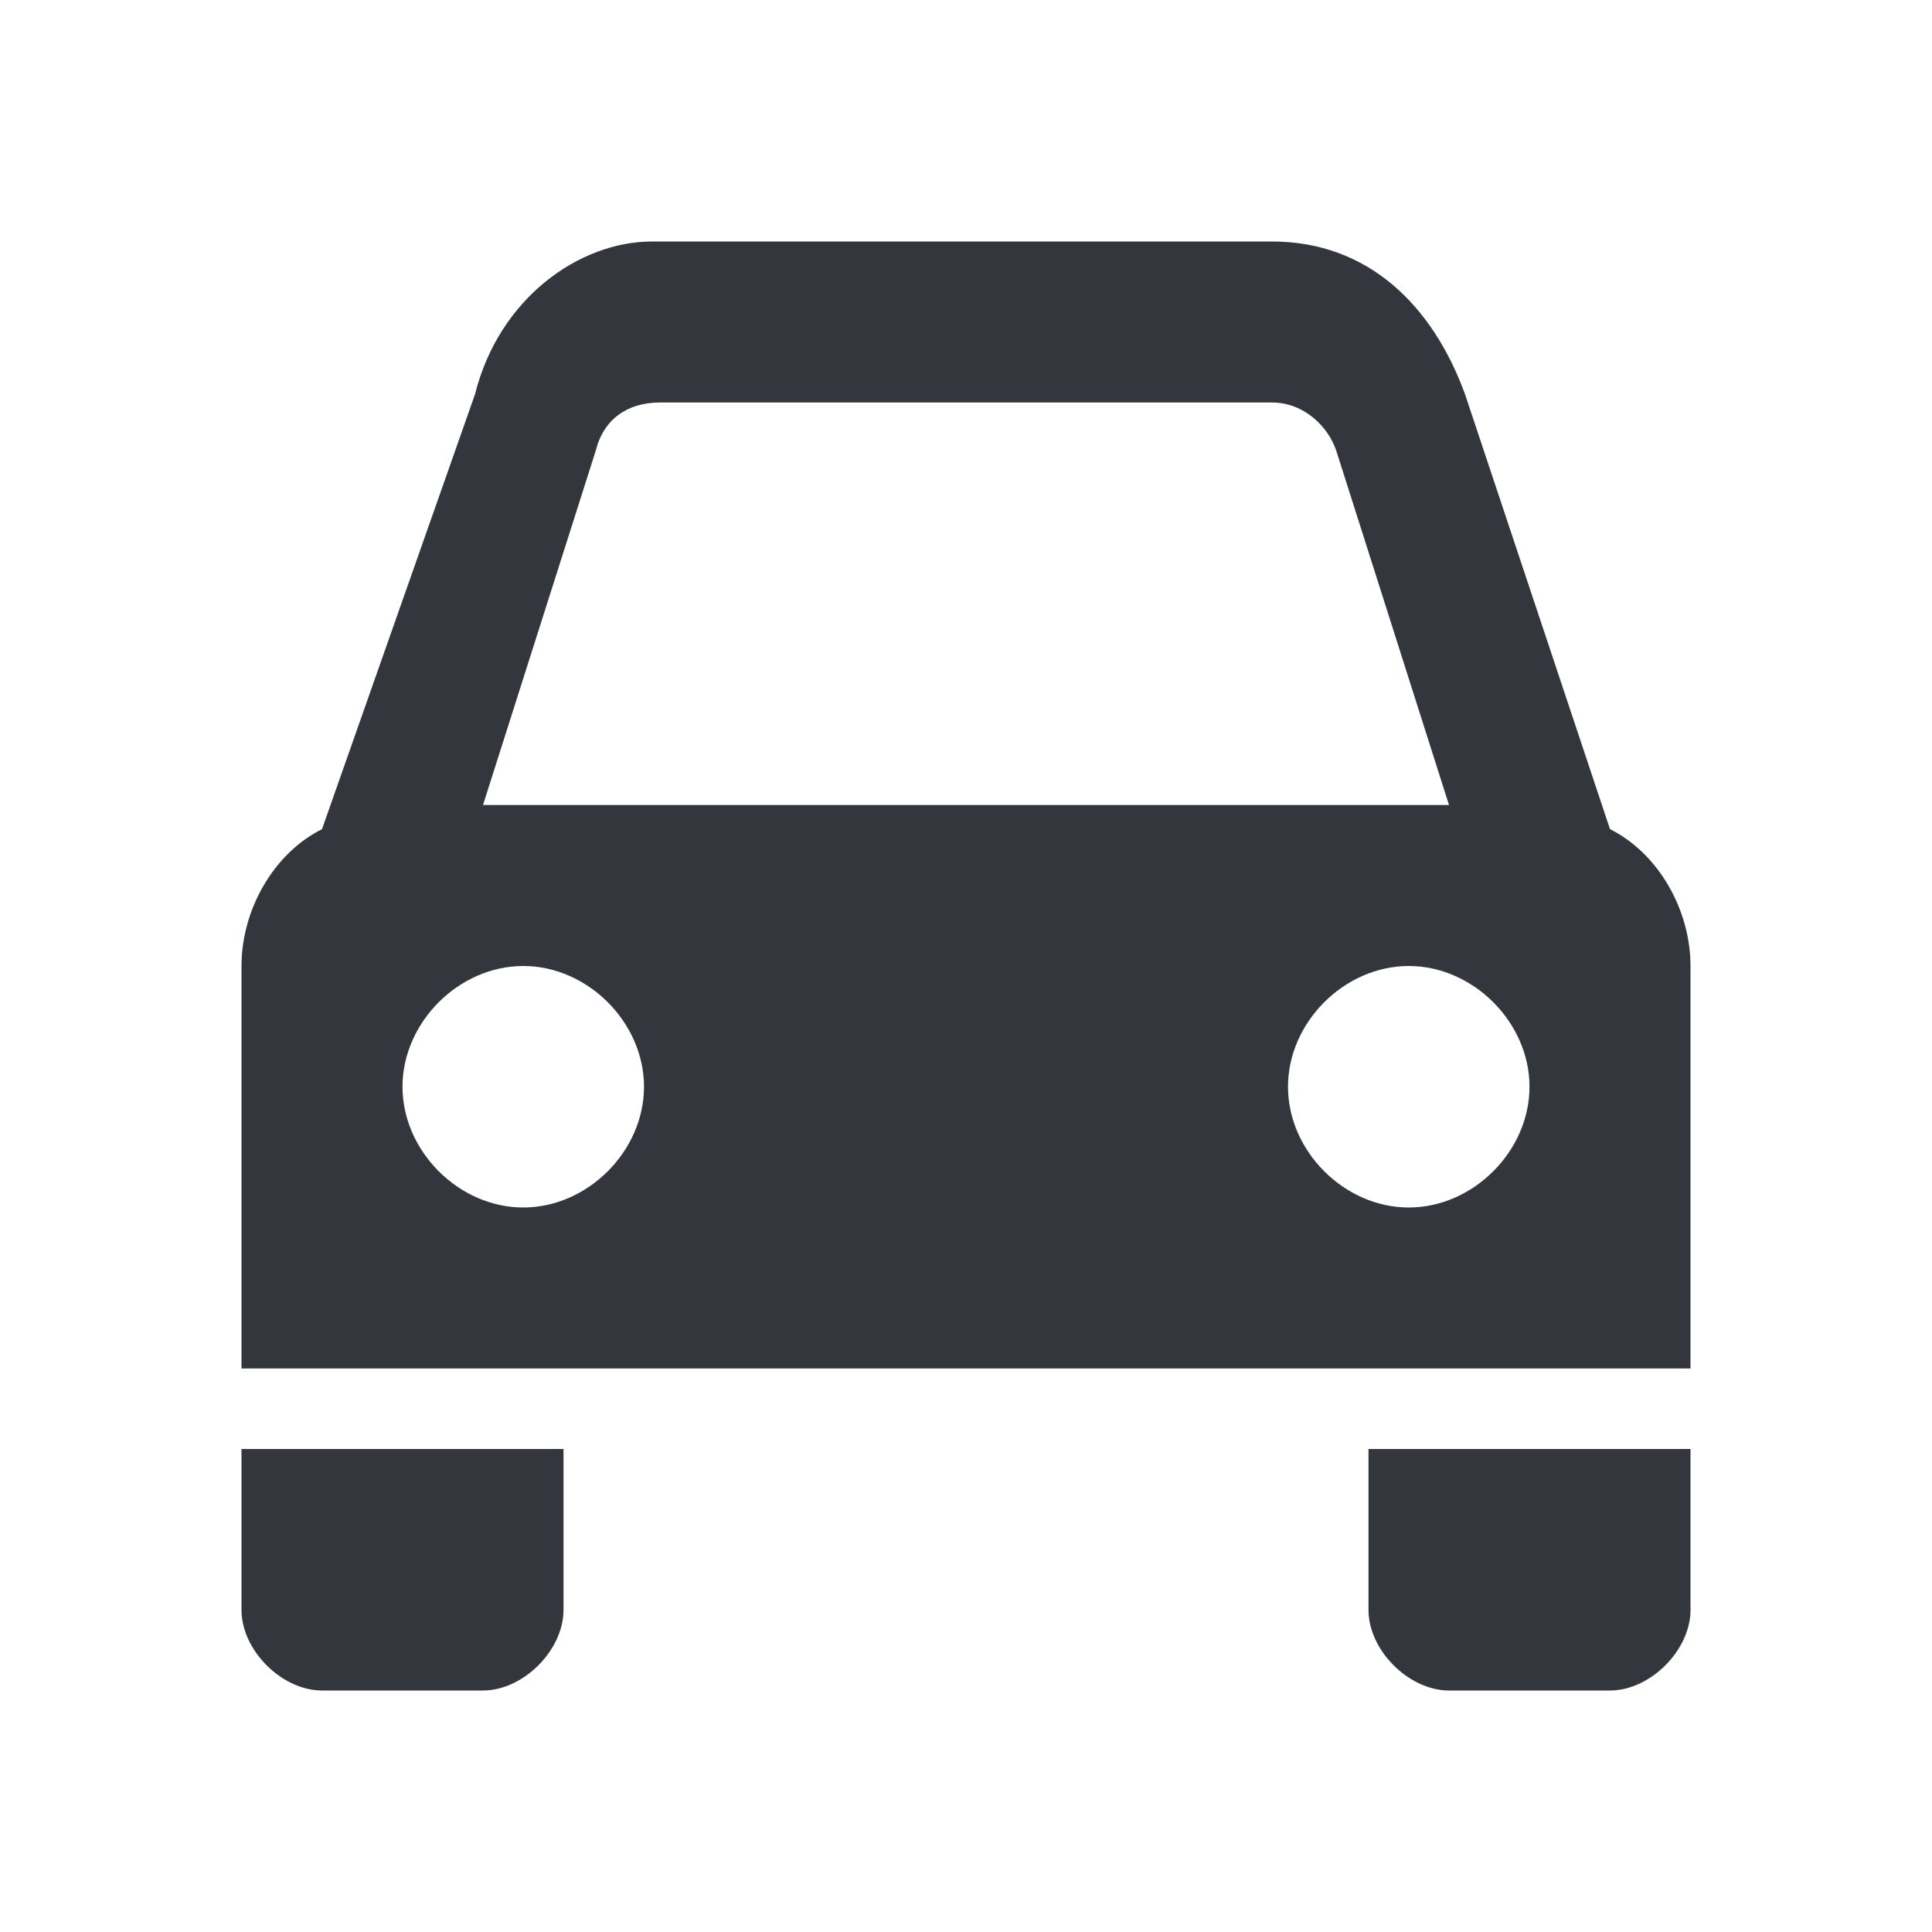 <svg xmlns="http://www.w3.org/2000/svg" viewBox="0 0 24 24"><path d="M3 20c0 .5.5 1 1 1h2c.5 0 1-.5 1-1v-2H3v2zm14 0c0 .5.5 1 1 1h2c.5 0 1-.5 1-1v-2h-4v2zm1.2-15.1C17.8 3.8 17 3 15.8 3H8.1c-.9 0-1.9.7-2.2 1.9L4 10.3c-.6.3-1 1-1 1.7v5h18v-5c0-.7-.4-1.4-1-1.7l-1.8-5.4zm-10.8.7c.1-.4.4-.6.8-.6h7.6c.4 0 .7.3.8.6L18 10H6l1.4-4.4zM6.5 15c-.8 0-1.5-.7-1.5-1.5S5.7 12 6.5 12s1.5.7 1.5 1.5S7.3 15 6.5 15zm11 0c-.8 0-1.5-.7-1.5-1.5s.7-1.5 1.5-1.5 1.5.7 1.5 1.5-.7 1.5-1.5 1.5z" fill="#34363D"/></svg>